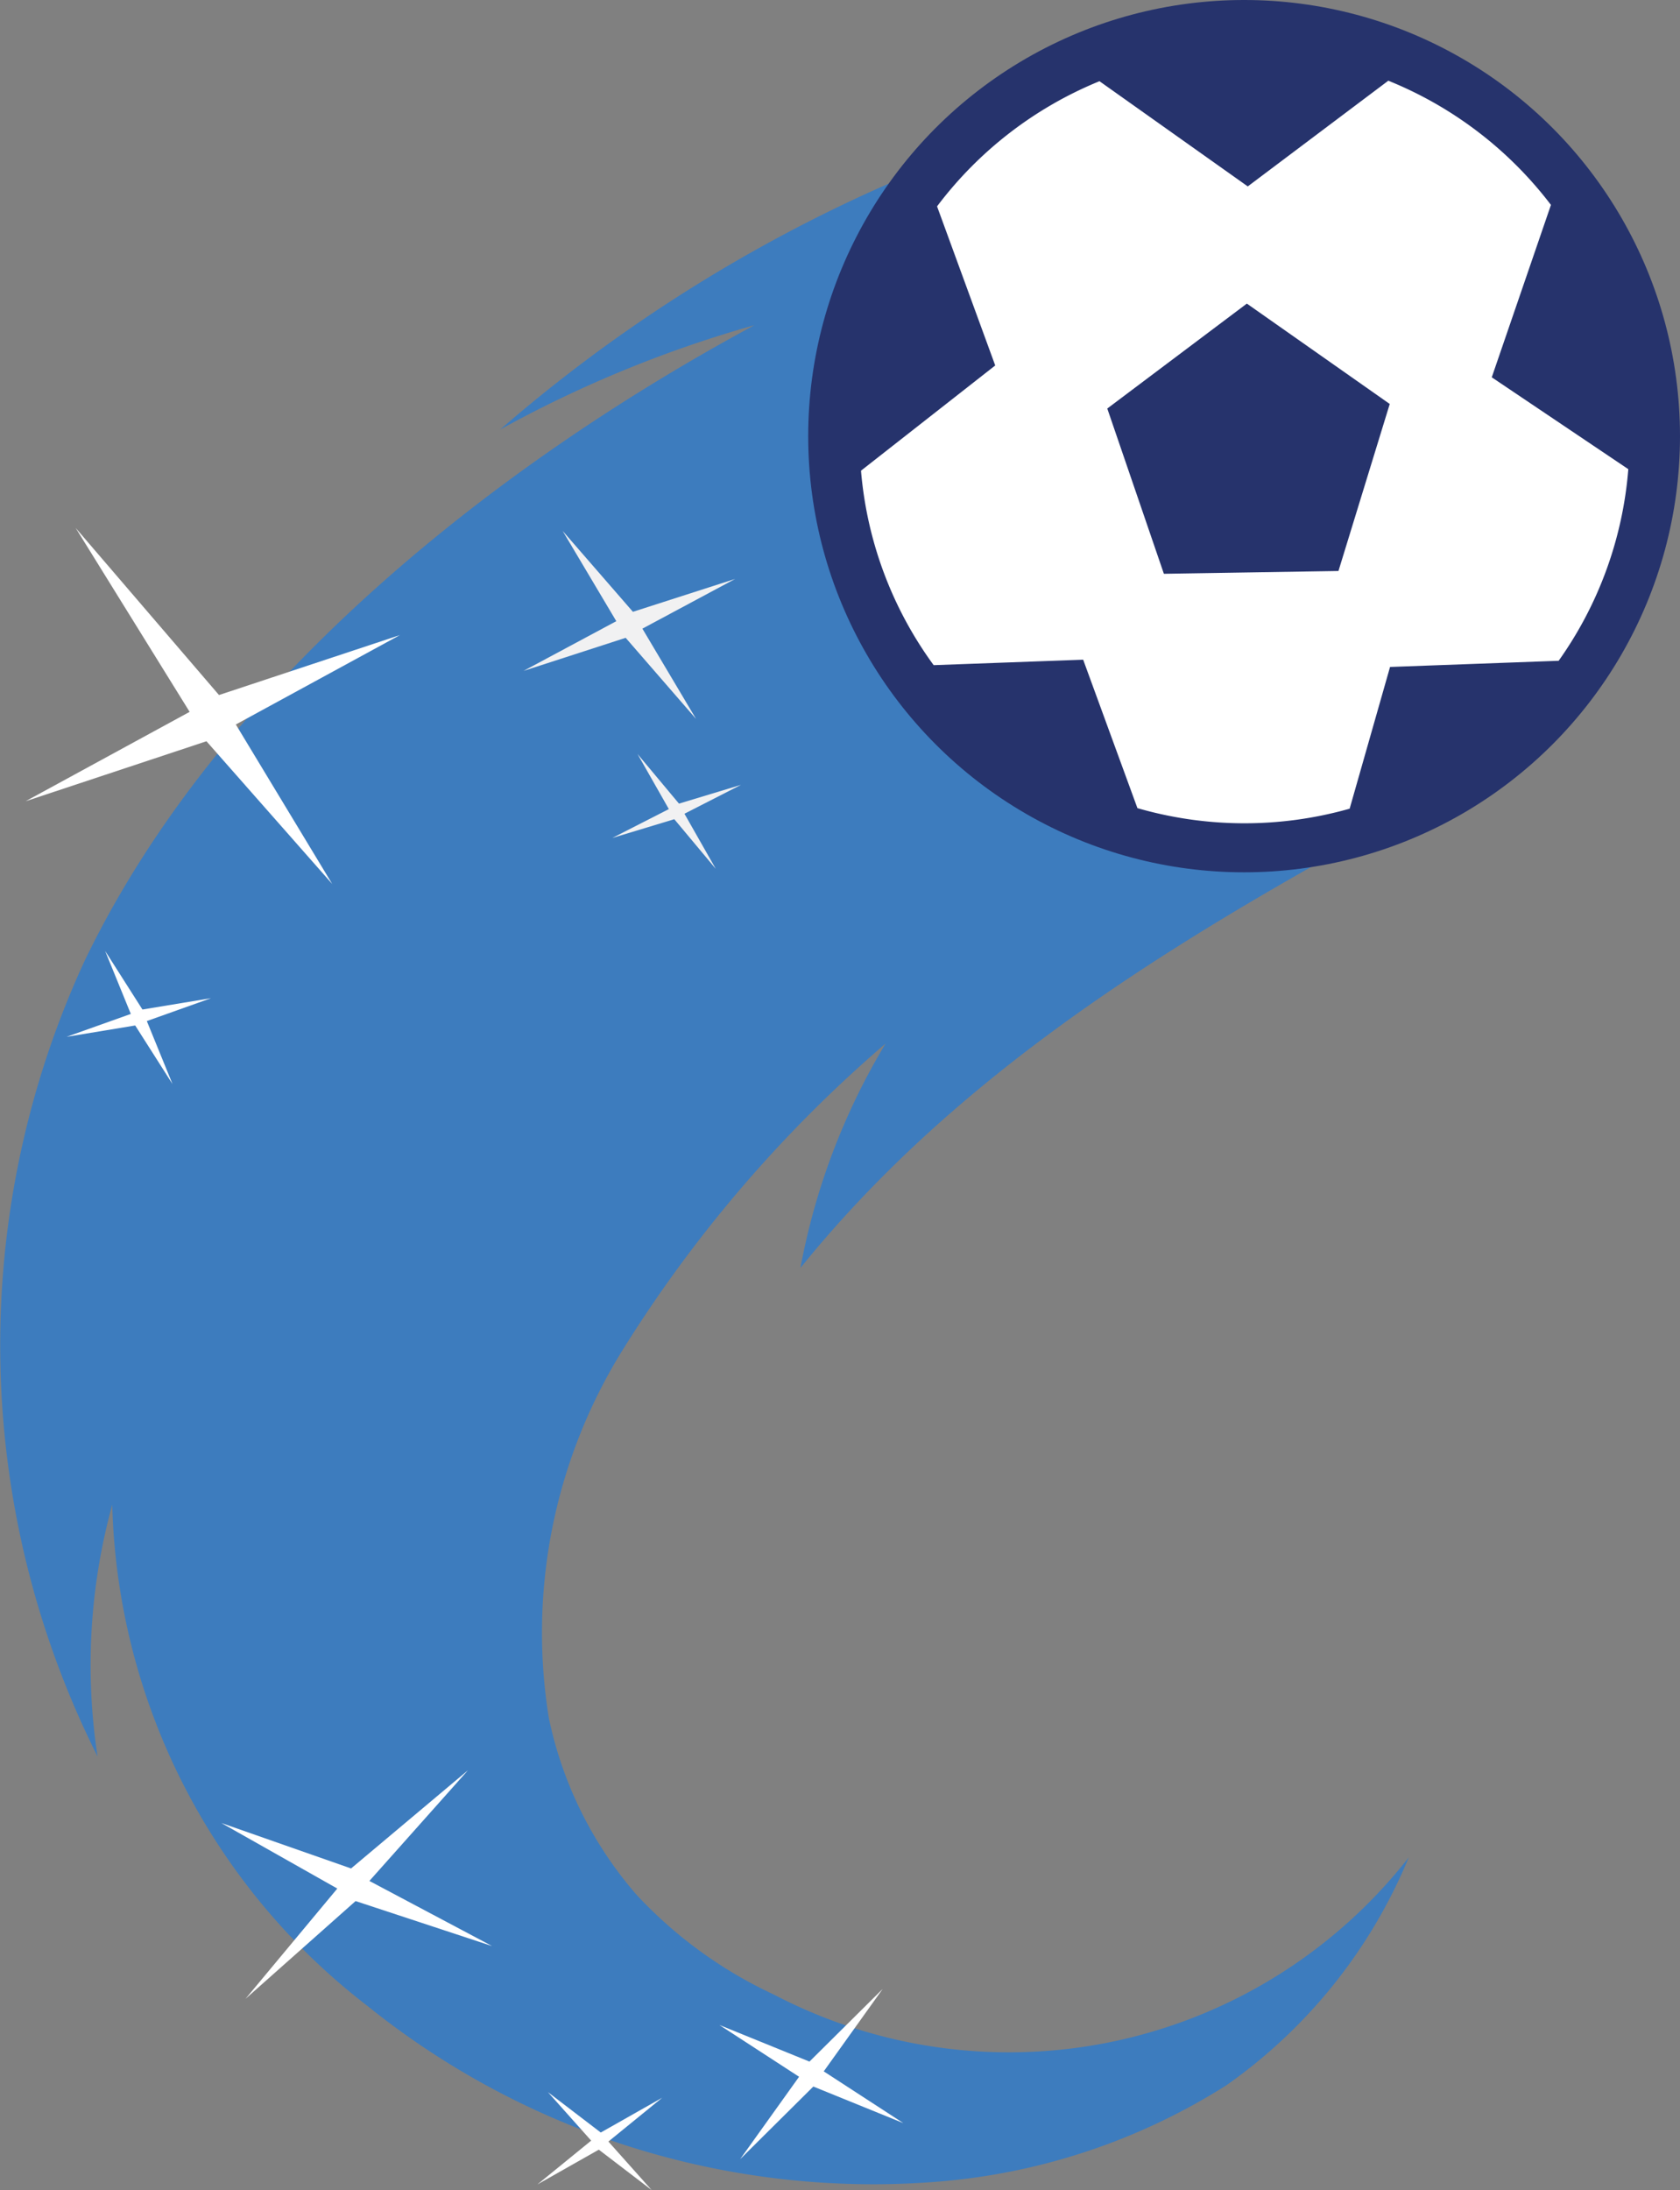 <svg xmlns="http://www.w3.org/2000/svg" width="49.533" height="64.533" viewBox="0 0 49.533 64.533">
  <rect x="0" y="0" width="49.533" height="64.533" fill="#808080" stroke="none"/>
  <g id="Group_208" data-name="Group 208" transform="translate(-780.853 -123.006)">
    <path id="Path_765" data-name="Path 765" d="M803.67,181.779a13.018,13.018,0,0,1-4.052-2.944,11.5,11.5,0,0,1-2.585-5.217,15.77,15.77,0,0,1,2.22-10.9,39.131,39.131,0,0,1,7.711-8.963,19.837,19.837,0,0,0-2.511,6.613c4.887-6.048,11.573-9.993,18.752-13.845-4.533-5.3-9.462-11.819-13.995-17.121l3-2.88a45.12,45.12,0,0,0-16.611,9.142,35.392,35.392,0,0,1,7.5-3.077c-7.689,4.147-15.831,10.573-19.758,18.747a27.013,27.013,0,0,0,.388,23.428,17.813,17.813,0,0,1,.433-7.417,19.255,19.255,0,0,0,7.514,14.76A23.785,23.785,0,0,0,808.4,187.3a18.708,18.708,0,0,0,8.607-2.845,15.375,15.375,0,0,0,5.382-6.719A14.965,14.965,0,0,1,803.67,181.779Z" fill="#3d7cbe"/>
    <circle id="Ellipse_21" data-name="Ellipse 21" cx="12.852" cy="12.852" r="12.852" transform="translate(804.682 123.006)" fill="#26336c"/>
    <path id="Path_766" data-name="Path 766" d="M828.862,136.831l-4.026-2.707,1.745-5.08a11.392,11.392,0,0,0-4.795-3.66l-4.144,3.115-4.372-3.1a11.372,11.372,0,0,0-4.789,3.688l1.715,4.688-3.957,3.1a11.288,11.288,0,0,0,2.142,5.731l4.408-.161,1.6,4.374a11.381,11.381,0,0,0,6.257.016l1.191-4.176,4.971-.182A11.282,11.282,0,0,0,828.862,136.831Zm-8.546,3-5.147.083-1.669-4.87,4.115-3.092,4.213,2.958Z" fill="#fff"/>
    <path id="Path_767" data-name="Path 767" d="M792.643,141.72l-4.837,2.634,2.842,4.7-3.708-4.206-5.333,1.768,4.837-2.634-3.36-5.419,4.226,4.923Z" fill="#fff"/>
    <path id="Path_768" data-name="Path 768" d="M787.075,152.419l-1.893.674.757,1.856-1.1-1.726-2.022.334,1.893-.674-.757-1.856,1.1,1.726Z" fill="#fff"/>
    <path id="Path_769" data-name="Path 769" d="M806.879,181.612l-1.739,2.43,2.347,1.525-2.654-1.078-2.159,2.142,1.739-2.43-2.348-1.525,2.654,1.078Z" fill="#fff"/>
    <path id="Path_770" data-name="Path 770" d="M794.652,175.168l-2.908,3.263,3.618,1.919-4.025-1.326-3.246,2.881,2.707-3.25-3.418-1.931,3.824,1.339Z" fill="#fff"/>
    <path id="Path_771" data-name="Path 771" d="M800.377,184.819l-1.586,1.291,1.275,1.429-1.558-1.19-1.811,1.025,1.586-1.291-1.275-1.429,1.558,1.19Z" fill="#fff"/>
    <path id="Path_772" data-name="Path 772" d="M802.7,146.133l-1.667.851.923,1.623-1.222-1.462-1.828.553,1.667-.851-.923-1.623,1.222,1.462Z" fill="#f1f1f2"/>
    <path id="Path_773" data-name="Path 773" d="M802.528,140.065l-2.735,1.465,1.582,2.66L799.3,141.8l-3.011.975,2.735-1.465-1.582-2.66,2.072,2.384Z" fill="#f1f1f2"/>
  </g>
</svg>
